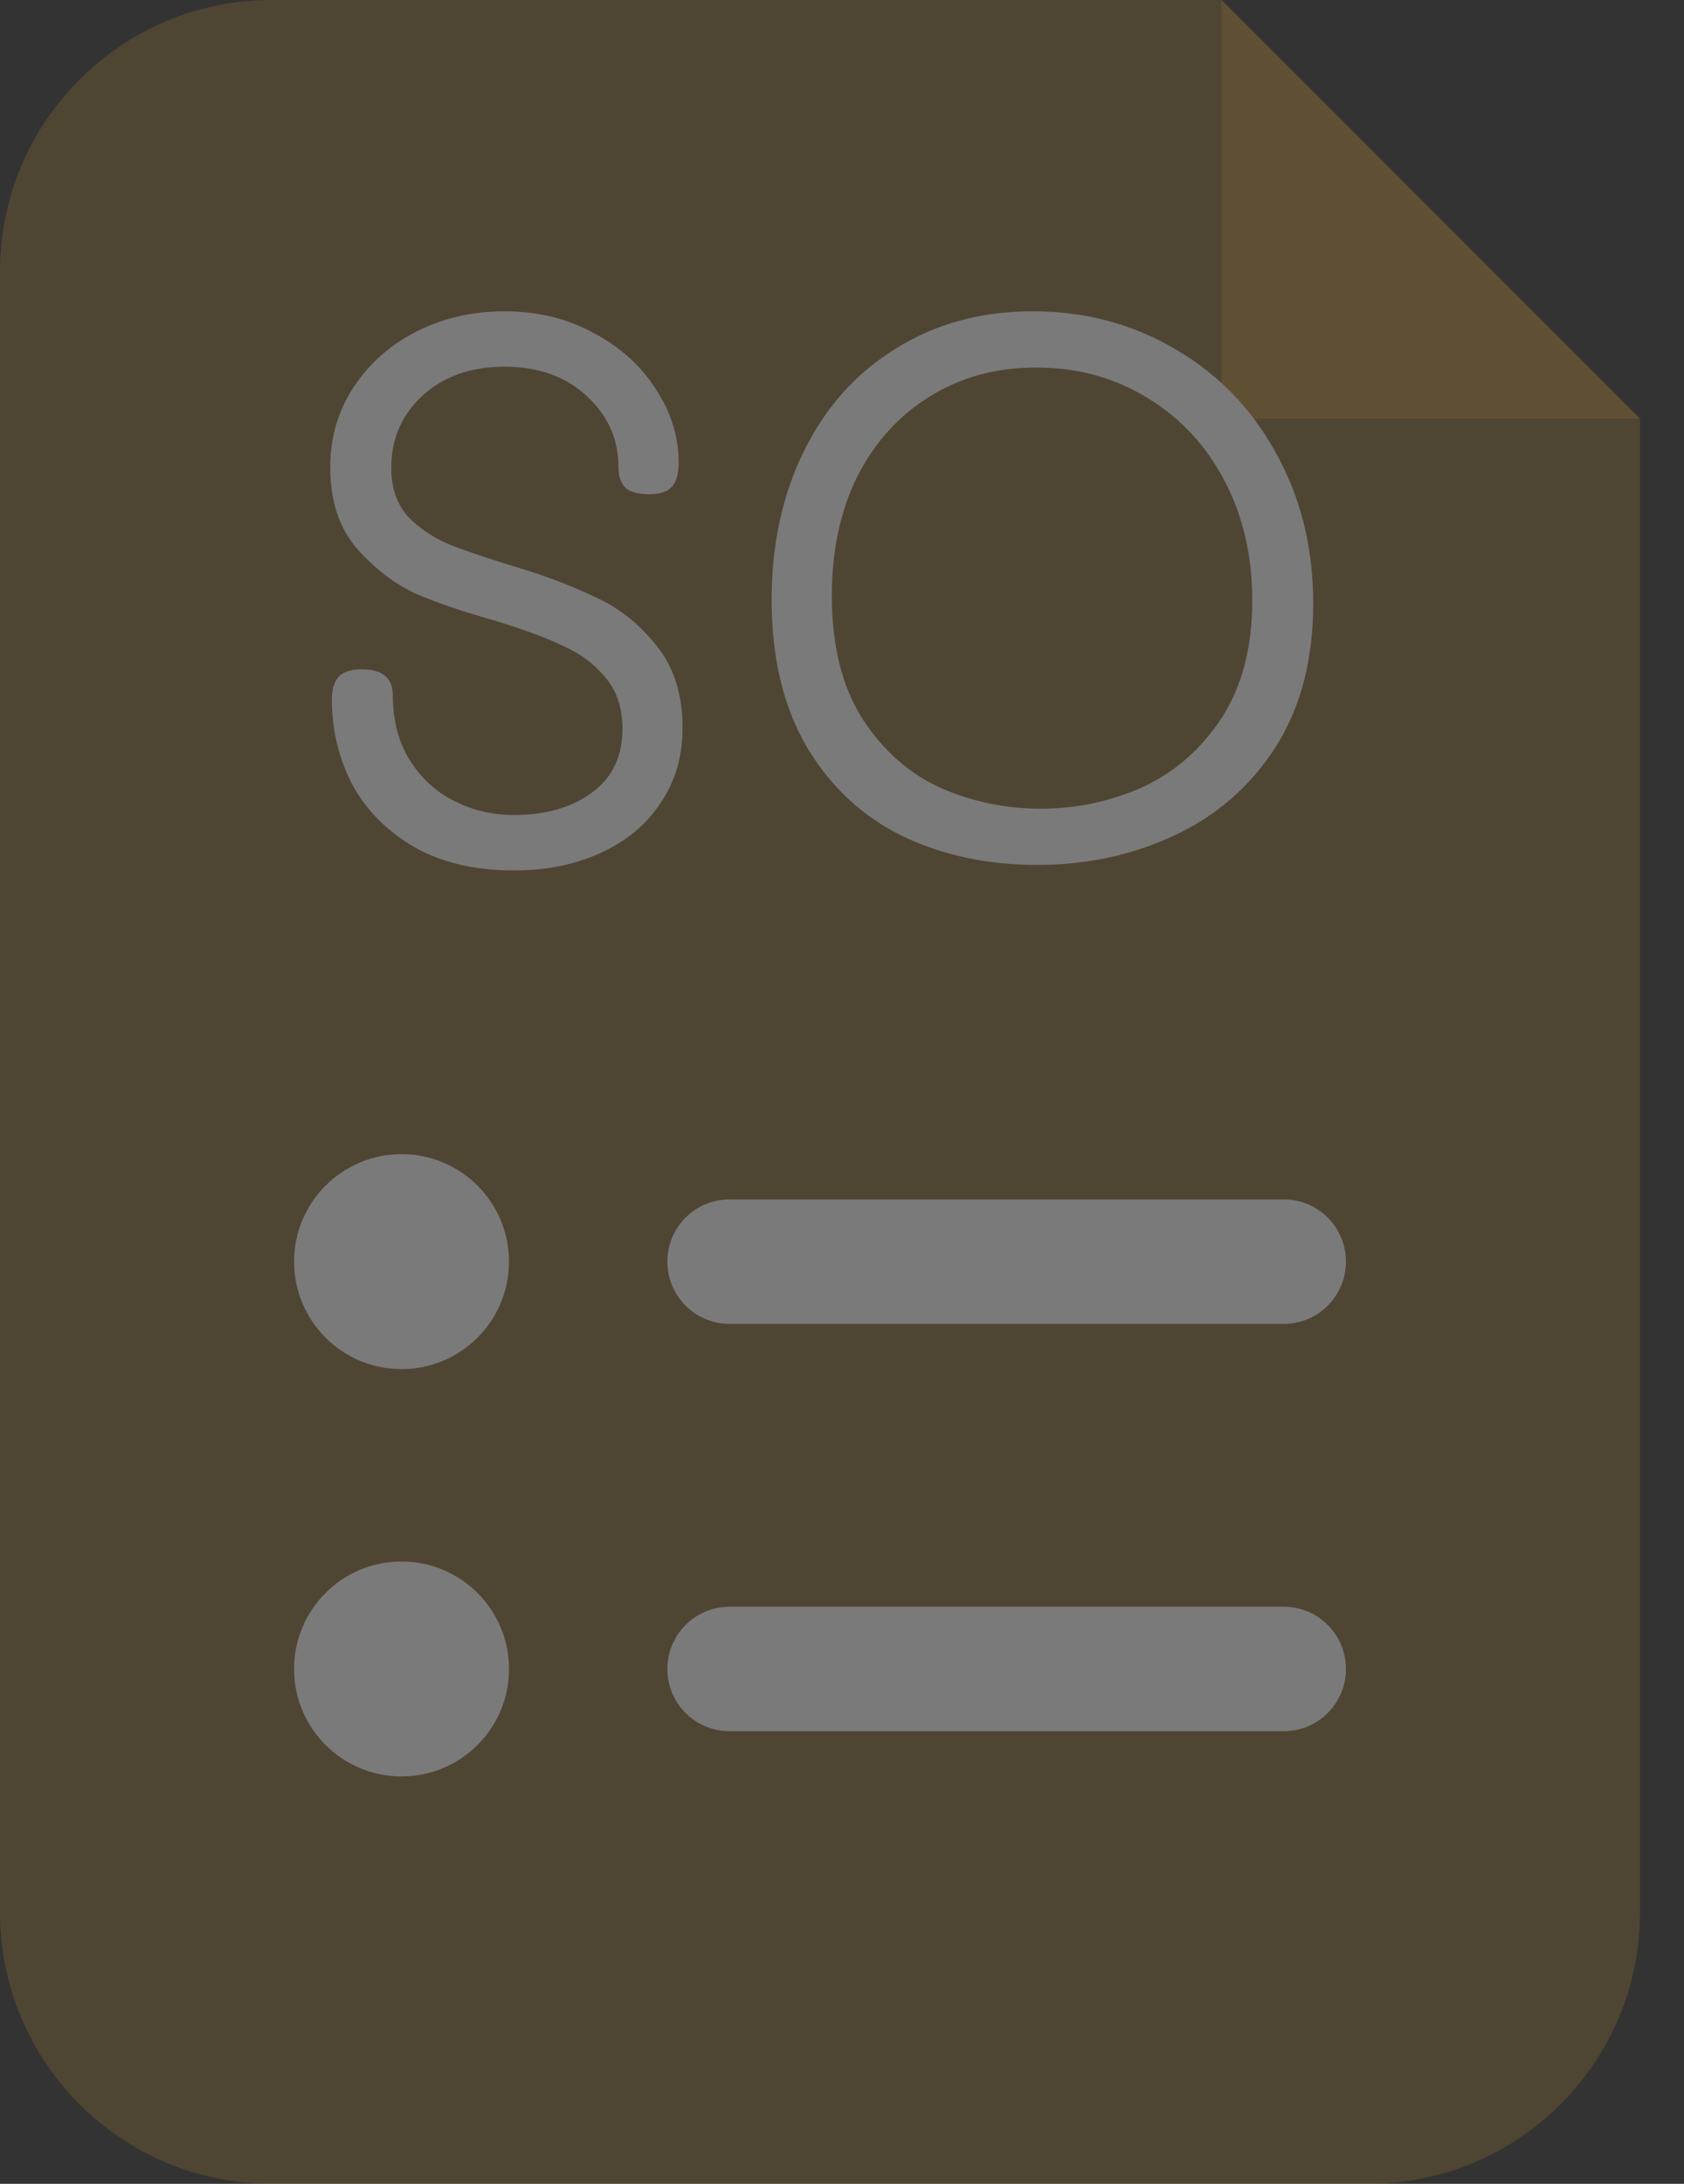 <svg width="27" height="35" viewBox="0 0 27 35" fill="none" xmlns="http://www.w3.org/2000/svg">
<rect x="0" y="0" width="27" height="35" fill="#333333" stroke="none"/>
<g opacity="0.35">
<path d="M0 4.352C0 1.949 1.949 0 4.352 0H19.585C20.855 1.269 24.3 4.715 26.295 6.71V30.648C26.295 33.051 24.347 35 21.943 35H4.352C1.949 35 0 33.051 0 30.648V4.352Z" fill="#FAB534" fill-opacity="0.4"/>
<path d="M10.7 20.22C10.7 19.669 11.146 19.223 11.697 19.223H20.583C21.134 19.223 21.58 19.669 21.58 20.22C21.58 20.771 21.134 21.218 20.583 21.218H11.697C11.146 21.218 10.7 20.771 10.7 20.22Z" fill="white"/>
<path d="M10.7 26.749C10.7 26.198 11.146 25.751 11.697 25.751H20.583C21.134 25.751 21.58 26.198 21.58 26.749C21.58 27.299 21.134 27.746 20.583 27.746H11.697C11.146 27.746 10.7 27.299 10.7 26.749Z" fill="white"/>
<path d="M8.161 20.22C8.161 21.172 7.389 21.943 6.438 21.943C5.486 21.943 4.715 21.172 4.715 20.22C4.715 19.269 5.486 18.497 6.438 18.497C7.389 18.497 8.161 19.269 8.161 20.22Z" fill="white"/>
<path d="M8.161 26.749C8.161 27.7 7.389 28.471 6.438 28.471C5.486 28.471 4.715 27.7 4.715 26.749C4.715 25.797 5.486 25.026 6.438 25.026C7.389 25.026 8.161 25.797 8.161 26.749Z" fill="white"/>
<path d="M19.585 6.71H26.295L19.585 0V6.71Z" fill="#FAB534" fill-opacity="0.4"/>
<path d="M8.24 13.951C7.623 13.951 7.094 13.828 6.654 13.583C6.214 13.329 5.879 12.995 5.651 12.58C5.431 12.157 5.321 11.7 5.321 11.209C5.321 11.057 5.355 10.938 5.422 10.854C5.498 10.769 5.625 10.727 5.803 10.727C6.133 10.727 6.298 10.866 6.298 11.146C6.298 11.543 6.387 11.886 6.565 12.174C6.742 12.462 6.979 12.682 7.276 12.834C7.572 12.986 7.893 13.062 8.24 13.062C8.748 13.062 9.163 12.944 9.484 12.707C9.815 12.47 9.98 12.127 9.98 11.679C9.98 11.349 9.891 11.078 9.713 10.866C9.535 10.646 9.303 10.473 9.015 10.346C8.727 10.21 8.359 10.075 7.91 9.94C7.428 9.804 7.018 9.665 6.679 9.521C6.341 9.368 6.023 9.127 5.727 8.797C5.439 8.467 5.295 8.031 5.295 7.49C5.295 7.007 5.422 6.576 5.676 6.195C5.93 5.814 6.269 5.518 6.692 5.306C7.115 5.095 7.58 4.989 8.088 4.989C8.613 4.989 9.087 5.103 9.51 5.332C9.941 5.56 10.276 5.861 10.513 6.233C10.758 6.605 10.881 6.999 10.881 7.413C10.881 7.6 10.843 7.731 10.767 7.807C10.699 7.883 10.58 7.921 10.411 7.921C10.216 7.921 10.085 7.883 10.018 7.807C9.95 7.731 9.916 7.625 9.916 7.49C9.916 7.041 9.747 6.66 9.408 6.347C9.07 6.034 8.63 5.877 8.088 5.877C7.546 5.877 7.106 6.034 6.768 6.347C6.438 6.652 6.273 7.037 6.273 7.502C6.273 7.815 6.362 8.074 6.539 8.277C6.726 8.471 6.954 8.624 7.225 8.734C7.504 8.844 7.898 8.975 8.405 9.127C8.837 9.263 9.226 9.415 9.573 9.584C9.929 9.745 10.246 9.999 10.525 10.346C10.805 10.693 10.944 11.133 10.944 11.666C10.944 12.123 10.826 12.525 10.589 12.872C10.36 13.219 10.039 13.486 9.624 13.672C9.218 13.858 8.757 13.951 8.24 13.951Z" fill="white"/>
<path d="M16.625 13.862C15.838 13.862 15.123 13.71 14.479 13.405C13.836 13.092 13.324 12.618 12.943 11.983C12.562 11.34 12.372 10.549 12.372 9.61C12.372 8.721 12.546 7.925 12.893 7.223C13.24 6.521 13.73 5.975 14.365 5.585C15 5.188 15.732 4.989 16.561 4.989C17.399 4.989 18.161 5.192 18.846 5.598C19.532 5.996 20.069 6.55 20.458 7.261C20.856 7.972 21.055 8.776 21.055 9.673C21.055 10.579 20.852 11.349 20.446 11.983C20.04 12.61 19.498 13.079 18.821 13.393C18.152 13.706 17.42 13.862 16.625 13.862ZM16.688 12.961C17.255 12.961 17.797 12.847 18.313 12.618C18.829 12.381 19.252 12.013 19.582 11.514C19.913 11.006 20.078 10.376 20.078 9.622C20.078 8.911 19.93 8.272 19.633 7.705C19.337 7.138 18.922 6.694 18.389 6.373C17.864 6.051 17.272 5.89 16.612 5.89C15.969 5.89 15.398 6.047 14.898 6.36C14.407 6.665 14.022 7.092 13.743 7.642C13.472 8.192 13.337 8.827 13.337 9.546C13.337 10.35 13.502 11.01 13.832 11.526C14.162 12.034 14.581 12.402 15.089 12.631C15.597 12.851 16.13 12.961 16.688 12.961Z" fill="white"/>
</g>
</svg>

